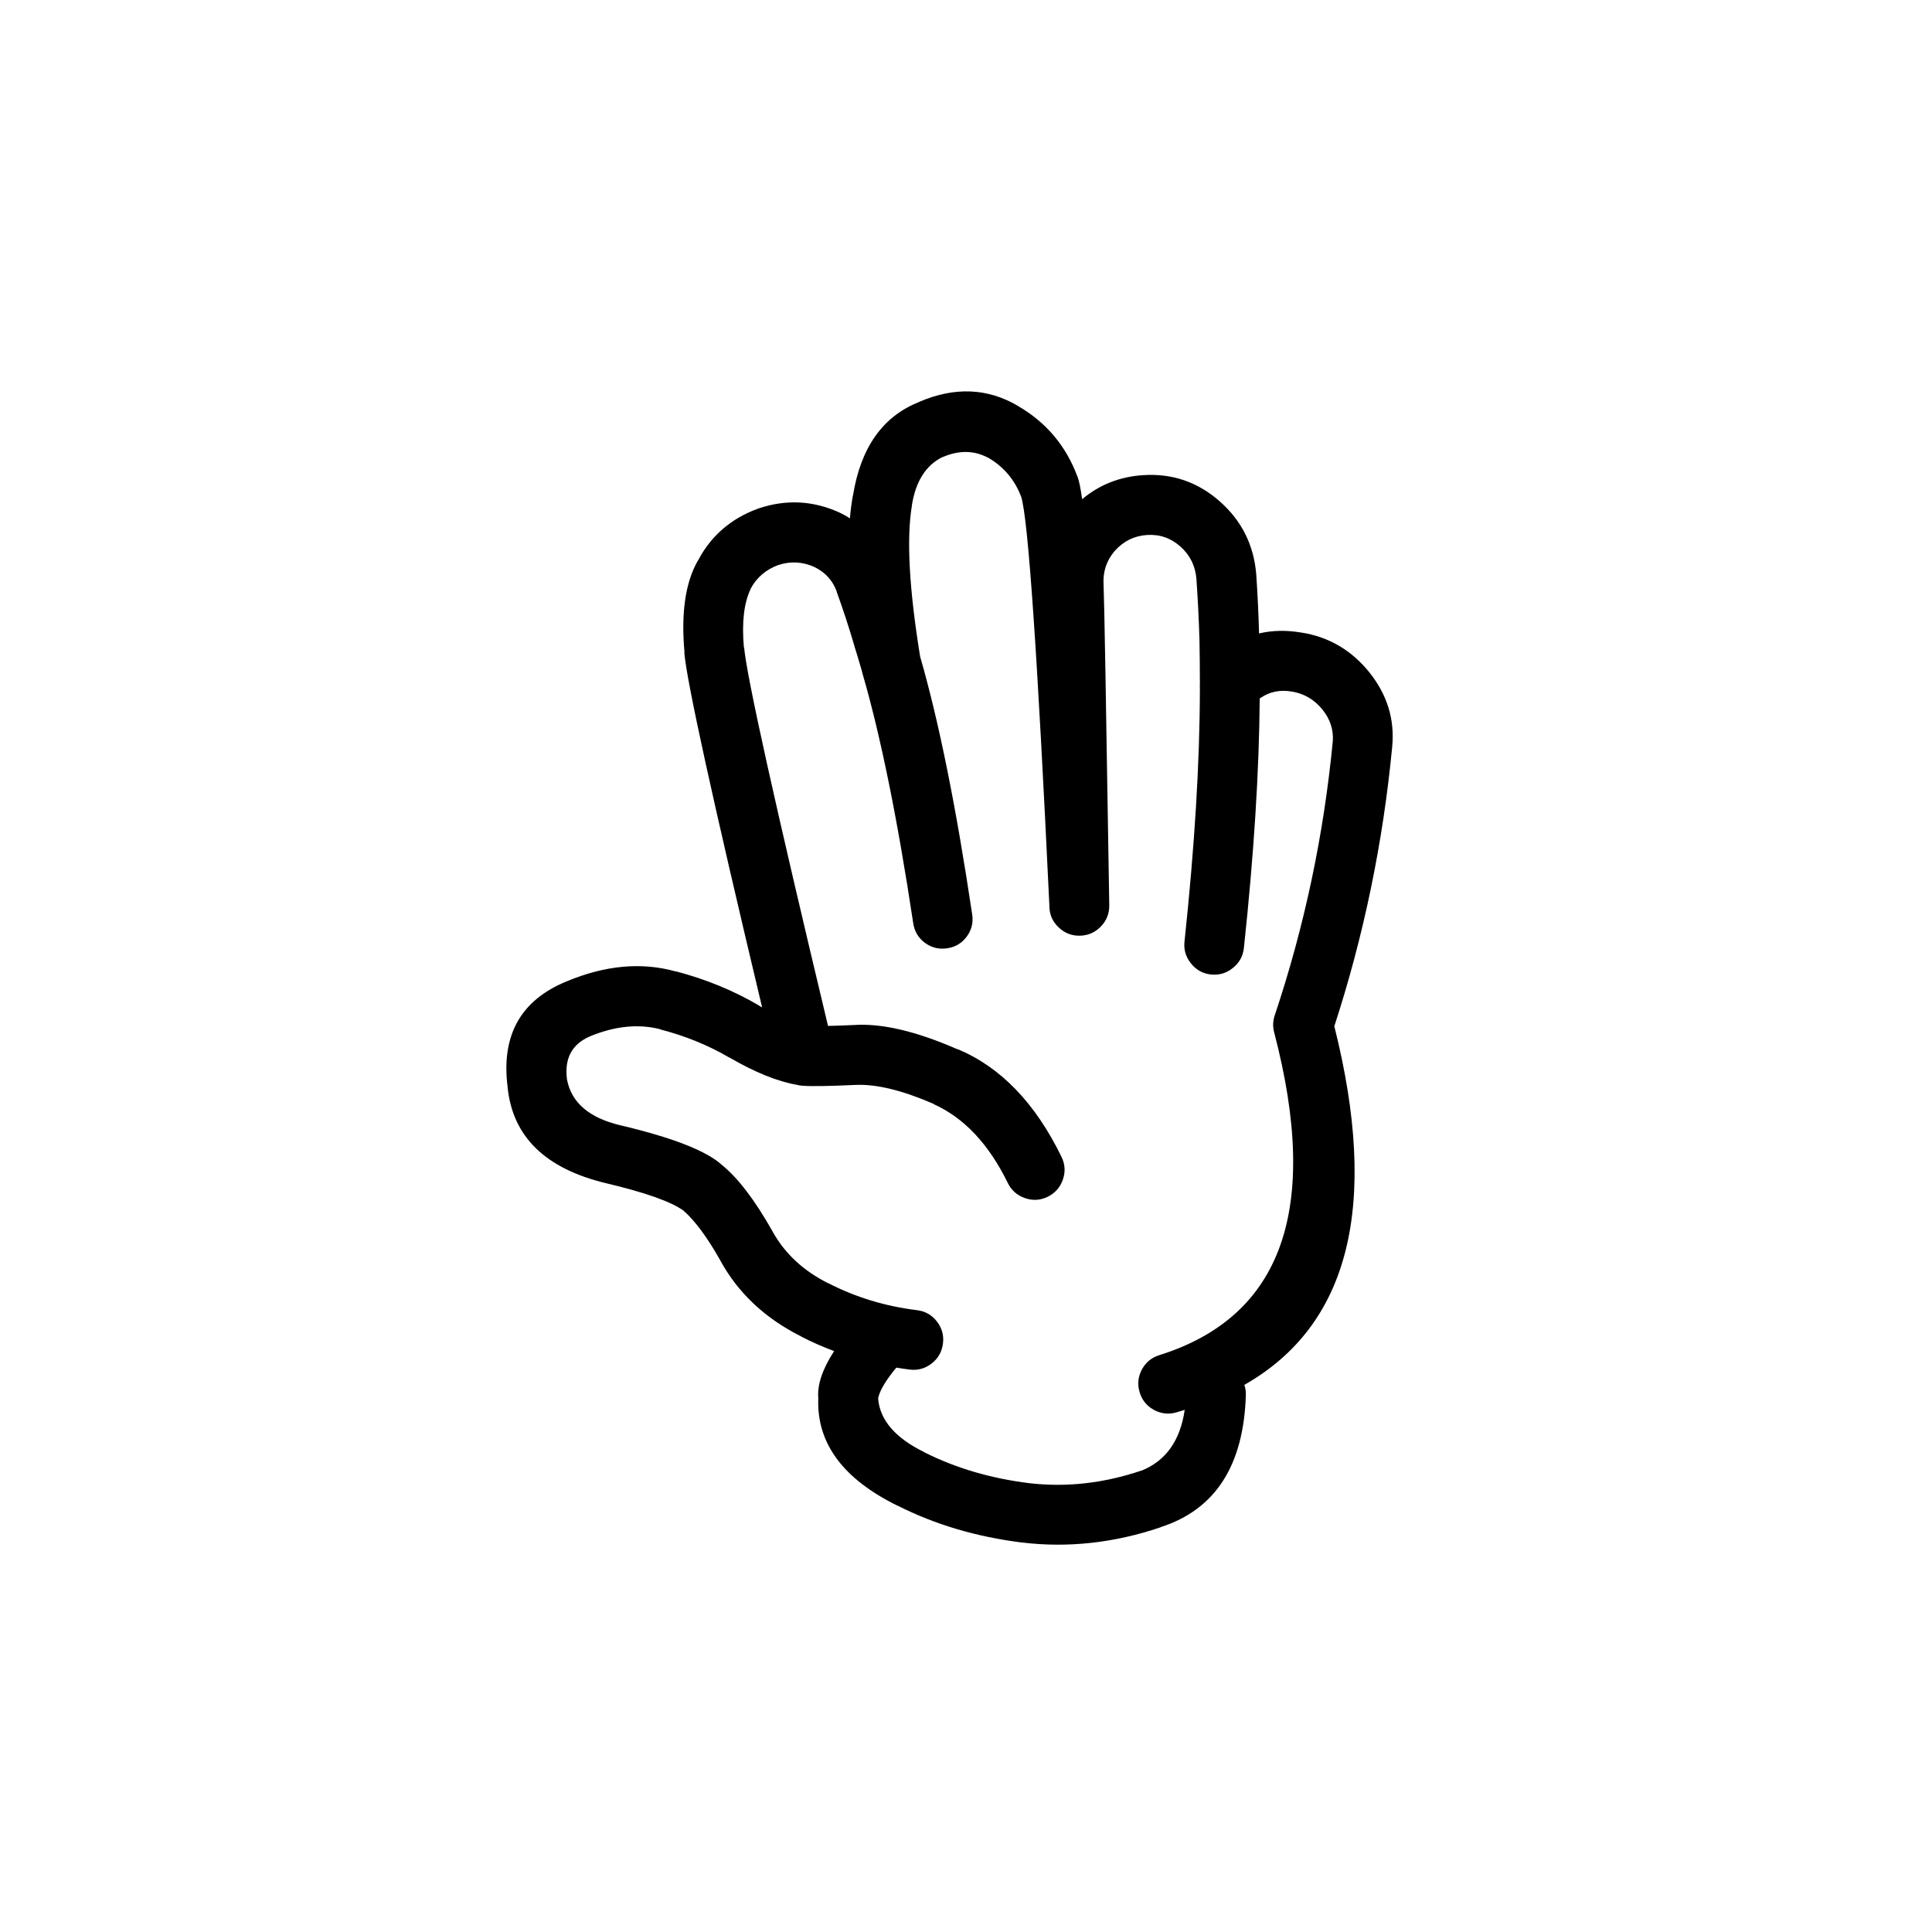 <?xml version="1.0" encoding="UTF-8"?>
<svg width="752pt" height="752pt" version="1.1" viewBox="0 0 752 752" xmlns="http://www.w3.org/2000/svg">
 <path d="m506.53 246.22c-5.82-0.996-11.312-0.883-16.461 0.336-0.211-7.641-0.566-15.297-1.094-22.953v-0.086c-0.957-11.336-5.621-20.727-14.004-28.188-8.637-7.699-18.68-11.164-30.141-10.375-9.047 0.605-16.918 3.727-23.625 9.359-0.594-4.277-1.199-7.184-1.773-8.691l-0.078-0.168c-4.469-11.957-12.172-21.102-23.133-27.43l-0.086-0.078c-11.852-6.961-24.711-7.441-38.57-1.438h0.09c-14.098 5.594-22.641 17.719-25.652 36.375v-0.168c-0.52 2.731-0.906 5.734-1.184 9.031-1.242-0.801-2.574-1.531-3.961-2.195l-0.172-0.086c-10.207-4.625-20.637-5.16-31.309-1.605-0.062 0.031-0.152 0.059-0.246 0.086-10.633 3.863-18.484 10.672-23.543 20.422v-0.086c-4.836 8.5-6.551 20.402-5.152 35.691h-0.086c0.906 11.113 10.996 57.16 30.293 138.15-0.395-0.227-0.789-0.449-1.18-0.672h0.086c-9.898-5.84-20.781-10.312-32.66-13.422l0.086 0.086c-13.266-3.699-27.41-2.406-42.445 3.883-17.844 7.293-25.5 20.965-22.957 41.012v0.094c1.898 19.305 14.695 31.797 38.398 37.461 15.113 3.574 25.125 7.121 30.039 10.633l0.09 0.086c4.438 3.906 9.16 10.289 14.176 19.16 0.027 0.062 0.047 0.117 0.086 0.168 6.914 12.68 17.434 22.559 31.562 29.621h-0.086c4.168 2.141 8.441 4.027 12.828 5.656-4.562 7.031-6.613 13.16-6.16 18.395-0.684 17.453 9.633 31.402 30.969 41.859l-0.086-0.09c14.535 7.356 30.652 12.145 48.359 14.348h0.09c17.879 2.148 35.836 0.172 53.836-5.902l0.09-0.09c21.227-6.805 32.297-23.914 33.156-51.305 0.062-1.457-0.137-2.801-0.586-4.059 40.887-23.23 52.562-69.758 35.027-139.59 11.449-35.172 18.961-71.434 22.527-108.78v-0.078c1.016-10.578-1.941-20.195-8.867-28.863-6.965-8.664-15.793-13.84-26.492-15.52zm-10.379 149.04c-0.727 2.211-0.785 4.438-0.18 6.668 17.961 68.613 3.121 110.44-44.555 125.49-3.074 0.906-5.379 2.758-6.918 5.574-1.535 2.832-1.848 5.789-0.93 8.867 0.895 3.066 2.754 5.371 5.578 6.914 2.824 1.543 5.781 1.852 8.855 0.938 1.047-0.293 2.082-0.605 3.125-0.938-1.746 12.012-7.394 19.922-16.965 23.723l0.09-0.09c-14.59 4.938-29.137 6.57-43.633 4.898-14.918-1.848-28.516-5.836-40.758-11.98l-0.09-0.09c-11.309-5.535-17.309-12.508-17.98-20.934 0.586-2.992 2.945-6.988 7.098-11.98 1.711 0.293 3.426 0.547 5.141 0.762 3.184 0.395 6.051-0.395 8.613-2.363 2.531-1.984 3.992-4.574 4.387-7.766 0.406-3.184-0.391-6.051-2.363-8.602-1.984-2.535-4.574-4-7.762-4.394-12.344-1.516-23.82-5-34.43-10.461h-0.09c-9.668-4.832-16.902-11.555-21.691-20.18l-0.078-0.156c-6.852-12.145-13.438-20.742-19.75-25.824l-0.086-0.09c-6.144-5.441-19.289-10.527-39.418-15.27-12.055-2.879-18.953-8.812-20.676-17.809v-0.086c-1.035-8.035 1.883-13.574 8.781-16.629 9.723-4.059 18.863-5.023 27.43-2.867l0.078 0.09c9.723 2.519 18.645 6.144 26.754 10.883h0.086c9.988 5.824 18.816 9.402 26.5 10.719 0.23 0.074 0.453 0.125 0.668 0.168 0.438 0.078 0.895 0.133 1.352 0.164 3.715 0.27 10.668 0.148 20.844-0.332h0.168c8.008-0.293 18.047 2.18 30.129 7.426v0.086c11.82 5.348 21.402 15.559 28.781 30.637 1.41 2.879 3.625 4.848 6.668 5.91 3.016 1.062 5.977 0.895 8.855-0.504 2.894-1.422 4.863-3.641 5.914-6.676 1.059-3.004 0.891-5.961-0.512-8.855-10.199-20.934-23.656-34.914-40.43-41.949v0.09c-16.191-7.098-29.727-10.246-40.586-9.457h-0.168c-3.742 0.172-6.984 0.289-9.703 0.336-20.758-86.816-31.645-135.94-32.66-147.35h-0.09c-0.848-9.688 0.02-17.254 2.621-22.707v-0.086c2.324-4.356 5.863-7.418 10.629-9.199 0.09-0.027 0.168-0.059 0.254-0.086 4.715-1.512 9.328-1.254 13.844 0.758 0.059 0.031 0.117 0.059 0.172 0.09 4.141 2.012 7.004 5.156 8.609 9.445l-0.086-0.078c2.527 6.973 4.832 14.008 6.914 21.094 0.051 0.215 0.109 0.438 0.172 0.672 0.391 1.102 1.309 4.168 2.777 9.203 0.043 0.246 0.102 0.504 0.172 0.758 7.106 24.352 13.711 56.844 19.832 97.469 0.469 3.199 1.984 5.758 4.559 7.684 2.609 1.898 5.504 2.606 8.691 2.109 3.156-0.465 5.695-1.988 7.598-4.559 1.895-2.582 2.594-5.457 2.106-8.609-6.231-41.77-12.977-75.219-20.254-100.34-4.285-26.383-5.363-45.996-3.203-58.824v-0.168c1.488-9.262 5.426-15.477 11.812-18.652h0.09c6.394-2.769 12.324-2.688 17.809 0.254l-0.086-0.078c6.098 3.535 10.414 8.629 12.914 15.277 2.699 8.492 6.348 61.609 10.977 159.33-0.012 0.137-0.012 0.277 0 0.422 0.133 3.137 1.367 5.777 3.715 7.93 2.34 2.184 5.106 3.219 8.266 3.125 3.18-0.109 5.887-1.316 8.098-3.629 2.199-2.293 3.262-5.031 3.211-8.188v-0.422c-1.238-78.539-1.969-119.89-2.199-124.06v-0.168c-0.352-5 1.043-9.387 4.215-13.164l0.09-0.086c3.352-3.809 7.519-5.894 12.496-6.246 4.969-0.344 9.328 1.152 13.082 4.473 3.731 3.324 5.816 7.519 6.242 12.57 0.551 7.902 0.957 15.812 1.188 23.715 0.102 5.606 0.164 11.371 0.164 17.301-0.047 0.547-0.047 1.117 0 1.688-0.035 28.59-2.035 61.406-5.988 98.48-0.344 3.184 0.504 6.023 2.527 8.531 2.004 2.516 4.594 3.953 7.762 4.305 3.18 0.336 6.023-0.504 8.523-2.531 2.512-2.004 3.953-4.594 4.301-7.766 3.894-36.344 5.945-68.727 6.16-97.133 0.078-0.047 0.164-0.105 0.258-0.172 3.535-2.469 7.586-3.305 12.156-2.531h0.082c4.832 0.793 8.824 3.164 11.98 7.094 2.961 3.695 4.285 7.773 3.969 12.238-3.531 36.68-11.07 72.262-22.613 106.75z"/>
</svg>

